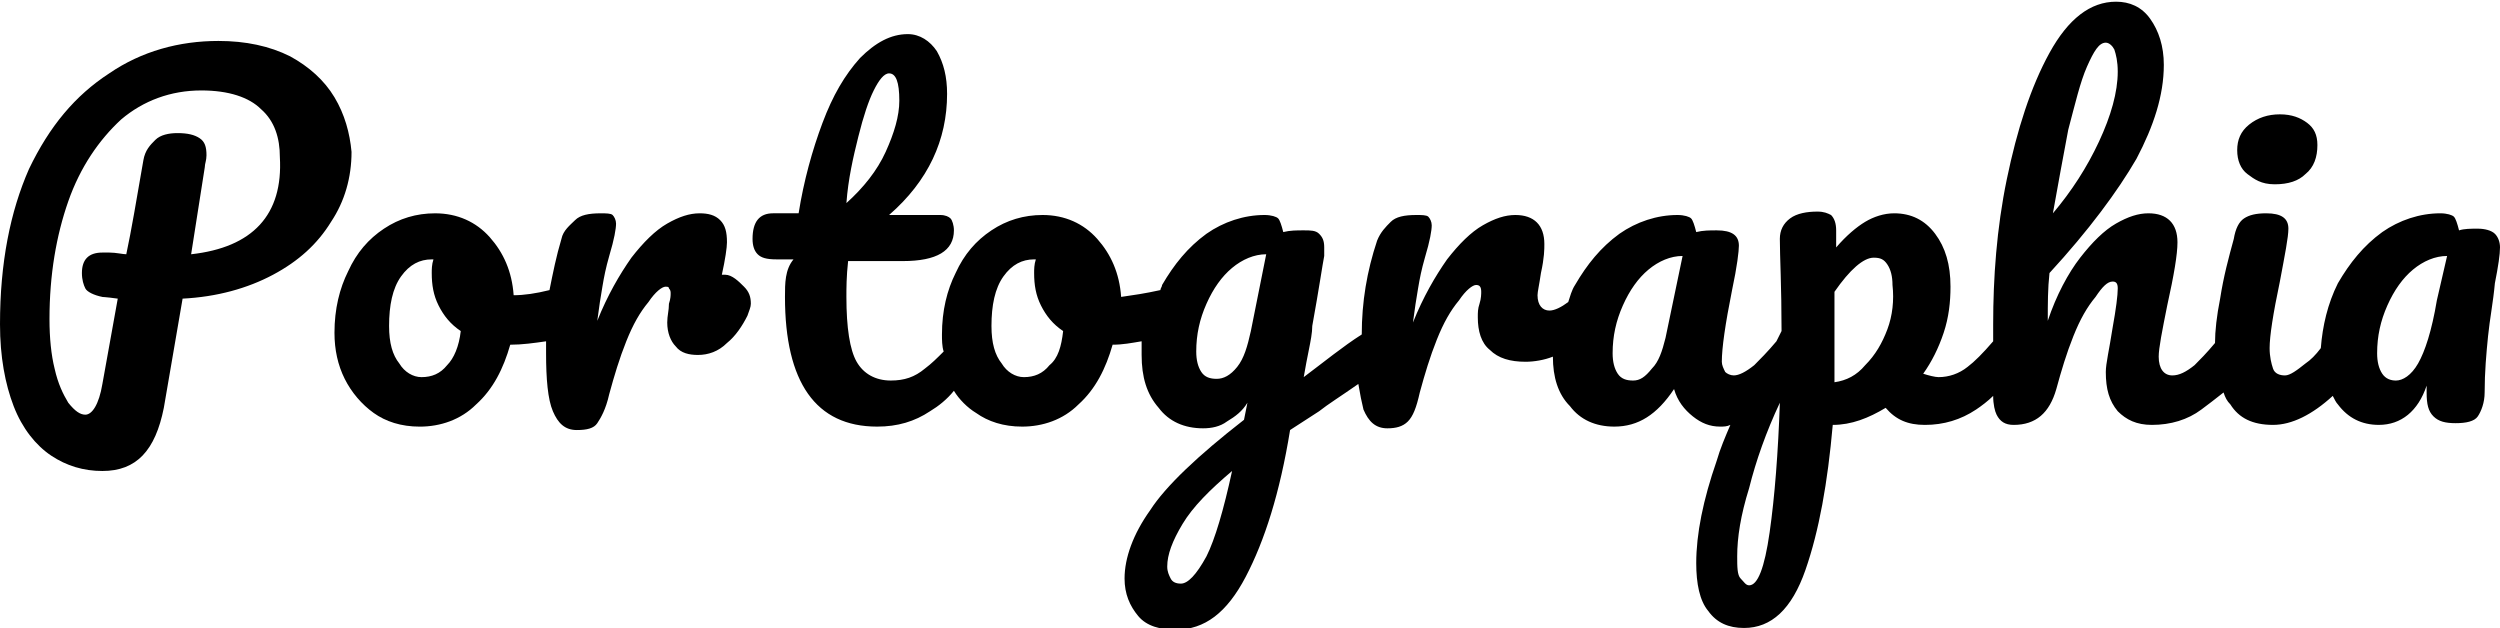 <svg id="Camada_1" xmlns="http://www.w3.org/2000/svg" viewBox="0 0 146.5 36.8">
  <path class="st0" d="M19.6 5.7c-.6-1-1.5-1.8-2.6-2.4-1.2-.6-2.6-.9-4.2-.9-2.3 0-4.5.6-6.4 1.9-2 1.3-3.5 3.1-4.7 5.6C.6 12.4 0 15.4 0 19c0 1.9.3 3.5.8 4.8.5 1.3 1.3 2.3 2.2 2.9s1.9.9 3 .9c2 0 3.1-1.2 3.6-3.7l1.1-6.4c2-.1 3.8-.6 5.3-1.4 1.5-.8 2.6-1.8 3.4-3.1.8-1.2 1.2-2.6 1.2-4.1-.1-1.1-.4-2.2-1-3.2zm-8.4 9.2l.8-5.1c0-.2.1-.4.1-.7 0-.5-.1-.8-.4-1s-.7-.3-1.3-.3c-.5 0-1 .1-1.3.4s-.6.6-.7 1.2c-.4 2.3-.7 4.1-1 5.5-.2 0-.6-.1-1-.1H6c-.4 0-.7.1-.9.3-.2.2-.3.5-.3.9s.1.7.2.9.5.4 1 .5c-.1 0 .2 0 .9.1l-.9 5c-.2 1.2-.6 1.8-1 1.8-.3 0-.6-.2-1-.7-.3-.5-.6-1.1-.8-2-.2-.8-.3-1.8-.3-2.9 0-2.6.4-4.9 1.1-6.9.7-2 1.8-3.6 3.1-4.8 1.3-1.1 2.9-1.7 4.7-1.7 1.6 0 2.8.4 3.5 1.1.8.7 1.1 1.7 1.1 2.8.2 3.4-1.6 5.3-5.2 5.7zM42.5 16.1h-.2c.2-.9.3-1.6.3-1.9 0-.6-.1-1-.4-1.3-.3-.3-.7-.4-1.2-.4-.6 0-1.2.2-1.9.6s-1.4 1.1-2.1 2c-.7 1-1.4 2.2-2 3.7.1-.8.2-1.4.3-2s.2-1.1.4-1.8c.3-1 .4-1.6.4-1.9 0-.2-.1-.4-.2-.5-.1-.1-.4-.1-.7-.1-.7 0-1.2.1-1.5.4s-.7.6-.8 1.1c-.3 1-.5 2-.7 3-.8.2-1.5.3-2.1.3-.1-1.4-.6-2.5-1.4-3.4-.8-.9-1.9-1.4-3.2-1.4-1.1 0-2.1.3-3 .9-.9.6-1.6 1.4-2.1 2.5-.5 1-.8 2.2-.8 3.6 0 1 .2 1.9.6 2.7.4.8 1 1.5 1.7 2s1.6.8 2.7.8c1.2 0 2.4-.4 3.3-1.3 1-.9 1.6-2.1 2-3.5.7 0 1.4-.1 2.1-.2v.7c0 1.5.1 2.7.4 3.4.3.7.7 1.1 1.4 1.1.6 0 1-.1 1.2-.4s.5-.8.7-1.7c.3-1.1.6-2.1 1-3.1s.8-1.7 1.3-2.3c.4-.6.8-.9 1-.9.1 0 .2 0 .2.1.1.1.1.2.1.3 0 .1 0 .3-.1.6 0 .4-.1.7-.1 1.1 0 .6.2 1.1.5 1.4.3.4.8.5 1.3.5.6 0 1.2-.2 1.7-.7.5-.4.9-1 1.2-1.6.1-.3.2-.5.2-.7 0-.4-.1-.7-.4-1s-.7-.7-1.1-.7zm-16.3 5.3c-.4.5-.9.7-1.5.7-.5 0-1-.3-1.3-.8-.4-.5-.6-1.2-.6-2.2 0-1.2.2-2.2.7-2.9.5-.7 1.1-1 1.8-1h.1c-.1.3-.1.6-.1.8 0 .7.1 1.3.4 1.9s.7 1.1 1.3 1.5c-.1.9-.4 1.6-.8 2zM133.3 10.8c.8 0 1.4-.2 1.8-.6.5-.4.7-1 .7-1.7 0-.6-.2-1-.6-1.3-.4-.3-.9-.5-1.6-.5-.7 0-1.3.2-1.8.6-.5.4-.7.9-.7 1.5s.2 1.1.6 1.4.8.6 1.6.6z"/>
  <path class="st0" d="M146.2 13.7c-.2-.2-.6-.3-1-.3s-.8 0-1.1.1c-.1-.4-.2-.7-.3-.8s-.4-.2-.8-.2c-1.2 0-2.4.4-3.4 1.1-1.1.8-1.9 1.8-2.6 3-.6 1.2-.9 2.5-1 3.8-.3.4-.6.7-.9.9-.5.4-.9.7-1.2.7-.3 0-.6-.1-.7-.4-.1-.3-.2-.7-.2-1.2 0-.7.2-2 .6-3.9.3-1.6.5-2.6.5-3.1 0-.6-.4-.9-1.3-.9-.6 0-1 .1-1.3.3s-.5.6-.6 1.2c-.3 1.1-.6 2.2-.8 3.5-.2 1-.3 1.9-.3 2.6-.5.6-.9 1-1.2 1.3-.5.4-.9.6-1.3.6-.5 0-.8-.4-.8-1.1 0-.5.2-1.5.5-3 .4-1.8.6-3 .6-3.7 0-1.1-.6-1.7-1.7-1.7-.6 0-1.2.2-1.9.6-.7.4-1.4 1.1-2.1 2s-1.4 2.2-1.9 3.7c0-1 0-1.9.1-2.8 2.3-2.5 4-4.8 5.1-6.7 1-1.9 1.6-3.7 1.6-5.5 0-1.1-.3-2-.8-2.7-.5-.7-1.2-1-2-1-1.5 0-2.8 1-3.9 3s-1.9 4.5-2.5 7.4c-.6 2.9-.8 5.8-.8 8.5v1c-.6.7-1.1 1.2-1.5 1.5-.5.4-1.1.6-1.7.6-.2 0-.6-.1-.9-.2.5-.7.9-1.5 1.2-2.4.3-.9.4-1.8.4-2.7 0-1.3-.3-2.3-.9-3.1-.6-.8-1.4-1.2-2.4-1.2-.6 0-1.2.2-1.7.5s-1.1.8-1.7 1.5v-1c0-.4-.1-.7-.3-.9-.2-.1-.4-.2-.8-.2-.6 0-1.2.1-1.6.4s-.6.7-.6 1.2c0 1 .1 2.8.1 5.4l-.3.6c-.5.6-1 1.1-1.3 1.4-.5.4-.9.6-1.2.6-.2 0-.4-.1-.5-.2-.1-.2-.2-.4-.2-.6 0-.8.2-2.2.6-4.2.3-1.4.4-2.3.4-2.6 0-.6-.4-.9-1.3-.9-.4 0-.8 0-1.2.1-.1-.4-.2-.7-.3-.8s-.4-.2-.8-.2c-1.2 0-2.4.4-3.4 1.1-1.1.8-1.9 1.8-2.6 3-.2.3-.3.7-.4 1-.4.3-.8.5-1.1.5-.4 0-.7-.3-.7-.9 0-.2.1-.6.2-1.3.2-.9.2-1.4.2-1.7 0-1.1-.6-1.7-1.7-1.7-.6 0-1.2.2-1.9.6-.7.4-1.4 1.1-2.1 2-.7 1-1.4 2.2-2 3.7.1-.8.2-1.4.3-2s.2-1.1.4-1.8c.3-1 .4-1.6.4-1.9 0-.2-.1-.4-.2-.5-.1-.1-.4-.1-.7-.1-.7 0-1.2.1-1.5.4s-.6.6-.8 1.1c-.6 1.8-.9 3.6-.9 5.5-1.1.7-2.2 1.6-3.4 2.5.1-.6.2-1.1.3-1.6s.2-1 .2-1.4c.4-2.2.6-3.6.7-4.1v-.5c0-.4-.1-.6-.3-.8s-.5-.2-.9-.2-.8 0-1.2.1c-.1-.4-.2-.7-.3-.8s-.4-.2-.8-.2c-1.2 0-2.4.4-3.4 1.1-1.1.8-1.9 1.8-2.6 3 0 .1-.1.2-.1.3-.9.2-1.6.3-2.3.4-.1-1.4-.6-2.5-1.4-3.4-.8-.9-1.9-1.4-3.2-1.4-1.1 0-2.1.3-3 .9-.9.6-1.6 1.4-2.1 2.5-.5 1-.8 2.2-.8 3.6 0 .3 0 .7.1 1-.4.4-.7.7-1.1 1-.6.5-1.2.7-2 .7-.9 0-1.6-.4-2-1.1-.4-.7-.6-2-.6-3.8 0-.5 0-1.2.1-2.1h3.2c2 0 3-.6 3-1.8 0-.3-.1-.6-.2-.7-.1-.1-.3-.2-.6-.2h-3c2.3-2 3.4-4.4 3.4-7.1 0-1-.2-1.8-.6-2.5-.4-.6-1-1-1.7-1-1 0-1.9.5-2.8 1.4-.9 1-1.6 2.2-2.2 3.8s-1.1 3.4-1.4 5.3h-1.5c-.8 0-1.2.5-1.2 1.5 0 .4.1.7.3.9.2.2.5.3 1.1.3h1c-.5.6-.5 1.4-.5 2.2 0 5 1.8 7.6 5.4 7.6 1.2 0 2.2-.3 3.1-.9.5-.3 1-.7 1.4-1.2.3.5.8 1 1.3 1.3.7.5 1.6.8 2.7.8 1.2 0 2.4-.4 3.3-1.3 1-.9 1.6-2.1 2-3.5.6 0 1.1-.1 1.7-.2v.8c0 1.3.3 2.3 1 3.1.6.8 1.5 1.2 2.6 1.2.5 0 1-.1 1.4-.4.5-.3.9-.6 1.2-1.1l-.2 1c-2.7 2.1-4.6 3.9-5.5 5.3-1 1.4-1.5 2.8-1.5 4 0 .9.3 1.6.8 2.2s1.3.8 2.2.8c1.7 0 3-1 4.1-3.1 1.1-2.1 2-4.9 2.6-8.6l1.7-1.1c.5-.4 1.3-.9 2.3-1.6.1.6.2 1.1.3 1.5.3.7.7 1.1 1.4 1.1.5 0 .9-.1 1.2-.4s.5-.8.7-1.7c.3-1.1.6-2.1 1-3.1s.8-1.7 1.3-2.3c.4-.6.8-.9 1-.9.2 0 .3.1.3.4 0 .1 0 .4-.1.7-.1.3-.1.5-.1.8 0 .8.2 1.5.7 1.9.5.5 1.2.7 2.1.7.5 0 1.1-.1 1.6-.3 0 1.2.3 2.2 1 2.9.6.8 1.5 1.2 2.6 1.2 1.4 0 2.5-.7 3.5-2.2.2.7.6 1.2 1.1 1.6.5.4 1 .6 1.6.6.2 0 .4 0 .6-.1-.3.7-.6 1.4-.8 2.1-.8 2.3-1.2 4.3-1.2 6 0 1.2.2 2.2.7 2.8.5.7 1.2 1 2.1 1 1.6 0 2.8-1.1 3.6-3.4.8-2.3 1.3-5.1 1.6-8.5 1.1 0 2.1-.4 3.1-1 .6.7 1.3 1 2.3 1 1.1 0 2.1-.3 3-.9.3-.2.7-.5 1-.8 0 .5.1.9.2 1.1.2.4.5.6 1 .6 1.3 0 2.1-.7 2.5-2.1.3-1.1.6-2.1 1-3.1s.8-1.7 1.3-2.3c.4-.6.7-.9 1-.9.2 0 .3.1.3.4 0 .4-.1 1.2-.3 2.3-.2 1.3-.4 2.1-.4 2.6 0 1 .2 1.7.7 2.3.5.5 1.1.8 2 .8 1.1 0 2.1-.3 2.9-.9.4-.3.8-.6 1.3-1 .1.3.2.5.4.7.5.8 1.3 1.2 2.5 1.2 1.1 0 2.3-.6 3.5-1.7.1.2.2.4.3.5.6.8 1.4 1.2 2.4 1.2 1.3 0 2.3-.8 2.8-2.3v.4c0 .7.1 1.1.4 1.4.3.3.7.4 1.3.4.6 0 1.1-.1 1.3-.4s.4-.8.4-1.4c0-1.2.1-2.3.2-3.3s.3-2 .4-3.1c.2-1 .3-1.7.3-2.1 0-.3-.1-.6-.3-.8zm-25-6.1c.4-1.5.7-2.8 1.1-3.7.4-.9.7-1.4 1.1-1.4.2 0 .4.2.5.4.1.3.2.7.2 1.3 0 1.2-.4 2.6-1.1 4.1-.7 1.5-1.6 2.9-2.7 4.2.3-1.7.6-3.3.9-4.9zM50.3 8c.3-1.2.6-2.1.9-2.7s.6-1 .9-1c.4 0 .6.5.6 1.6 0 .9-.3 1.9-.8 3s-1.3 2.1-2.3 3c.1-1.4.4-2.7.7-3.9zm11.2 13.4c-.4.5-.9.7-1.5.7-.5 0-1-.3-1.3-.8-.4-.5-.6-1.2-.6-2.2 0-1.2.2-2.2.7-2.9.5-.7 1.1-1 1.8-1h.1c-.1.3-.1.6-.1.8 0 .7.1 1.3.4 1.9s.7 1.1 1.3 1.5c-.1.9-.3 1.6-.8 2zm9.2 11.2c-.6 1.1-1.1 1.6-1.5 1.6-.3 0-.5-.1-.6-.3-.1-.2-.2-.4-.2-.7 0-.7.3-1.5.9-2.5s1.6-2 2.9-3.1c-.5 2.3-1 4-1.5 5zm2.6-13.2c-.2.9-.4 1.6-.8 2.1s-.8.7-1.2.7c-.4 0-.7-.1-.9-.4-.2-.3-.3-.7-.3-1.2 0-1 .2-1.9.6-2.8.4-.9.9-1.6 1.5-2.1s1.3-.8 2-.8l-.9 4.5zm24.3.4c-.2.8-.4 1.4-.8 1.8-.4.5-.7.7-1.1.7-.4 0-.7-.1-.9-.4-.2-.3-.3-.7-.3-1.2 0-1 .2-1.9.6-2.8.4-.9.9-1.6 1.5-2.1s1.3-.8 2-.8l-1 4.8zm6.1 11.4c-.3 2.1-.7 3.1-1.2 3.1-.2 0-.3-.2-.5-.4s-.2-.7-.2-1.3c0-1.1.2-2.4.7-4 .4-1.6 1-3.3 1.8-5-.1 2.9-.3 5.5-.6 7.6zm6.9-11.9c-.3.8-.7 1.5-1.3 2.1-.5.6-1.1.9-1.8 1v-1.9-3.4c.9-1.3 1.7-2 2.3-2 .4 0 .6.1.8.4s.3.7.3 1.2c.1.9 0 1.8-.3 2.6zm32.2-1.7c-.3 1.8-.7 3-1.1 3.7-.4.7-.9 1-1.3 1-.3 0-.6-.1-.8-.4s-.3-.7-.3-1.2c0-1 .2-1.9.6-2.8.4-.9.9-1.6 1.5-2.1s1.3-.8 2-.8l-.6 2.6z"/>
</svg>
